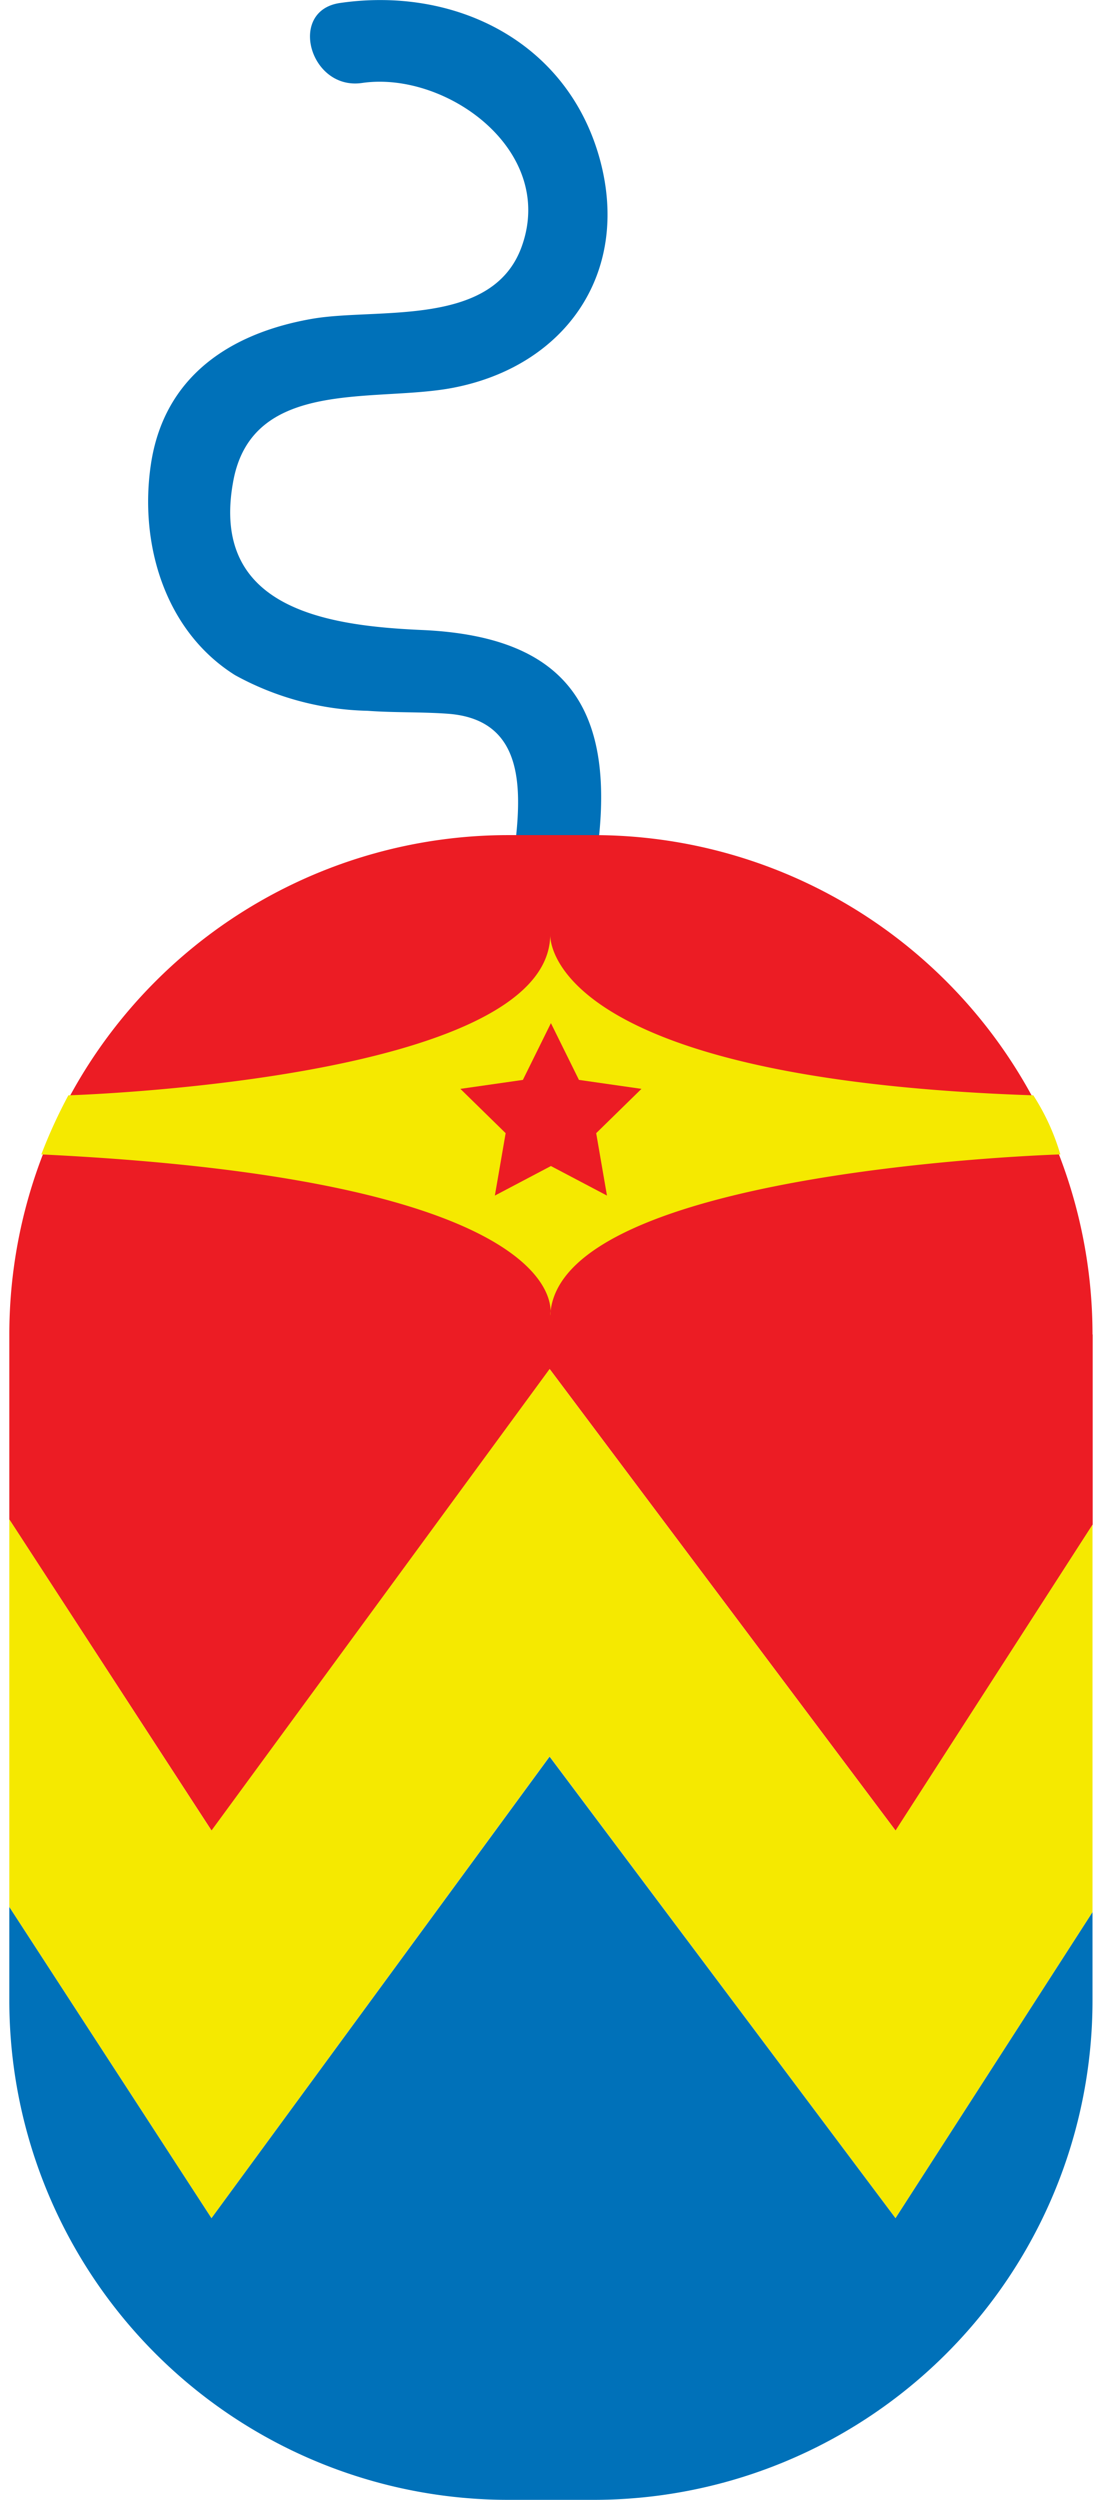 <svg id="Calque_1" data-name="Calque 1" xmlns="http://www.w3.org/2000/svg" viewBox="0 0 65.33 150.63" width="30px" height="68px"><defs><style>.cls-1{fill:#0071b9;}.cls-2{fill:#ec1c24;}.cls-3{fill:#f5e900;}</style></defs><title>cursor-ww</title><path class="cls-1" d="M36.57,51.31c.83-8.3-2.63-12-10.71-12.35-5.61-.25-12.81-1.24-11.35-9,1.17-6.22,8.53-4.69,13.23-5.59,6.76-1.29,10.73-6.88,8.88-13.74C34.69,3.52,27.9.17,20.94,1.18c-3.17.46-1.82,5.28,1.33,4.82,5.06-.74,11.74,4.06,9.62,9.88-1.78,4.88-8.71,3.65-12.63,4.33-5,.87-8.93,3.51-9.72,8.75-.72,4.79.83,10.06,5.07,12.72a17.34,17.34,0,0,0,8,2.15c1.62.12,3.25.06,4.87.18,4.22.33,4.43,3.89,4.09,7.28-.33,3.22,4.67,3.2,5,0Z" transform="translate(-1 -1)"/><path class="cls-2" d="M66.32,81.41A30.09,30.09,0,0,0,36.23,51.32H31.1A30.09,30.09,0,0,0,1,81.41V92.56L13.2,111.31,33.59,83.5l20.86,27.81L66.33,92.87V81.41Z" transform="translate(-1 -1)"/><polygon class="cls-3" points="0 91.55 12.19 110.3 32.58 82.49 53.44 110.3 65.32 91.87 65.32 115.22 53.44 133.66 32.58 105.84 12.19 133.66 0 114.91 0 91.55"/><path class="cls-1" d="M1,115.91l12.19,18.75,20.39-27.81,20.86,27.81,11.88-18.44v5.32a30.09,30.09,0,0,1-30.09,30.09H31.1A30.09,30.09,0,0,1,1,121.54v-5.63Z" transform="translate(-1 -1)"/><path class="cls-3" d="M33.62,57.31S33,66,62.75,67a13.63,13.63,0,0,1,1.63,3.56s-30.38.9-30.76,9.71c0,0,1.92-8.14-30.69-9.71A30.64,30.64,0,0,1,4.56,67S33.58,66.13,33.62,57.31Z" transform="translate(-1 -1)"/><polygon class="cls-2" points="32.66 61.65 34.35 65.07 38.12 65.61 35.39 68.28 36.04 72.04 32.66 70.26 29.28 72.04 29.93 68.28 27.2 65.61 30.97 65.07 32.66 61.65"/></svg>

